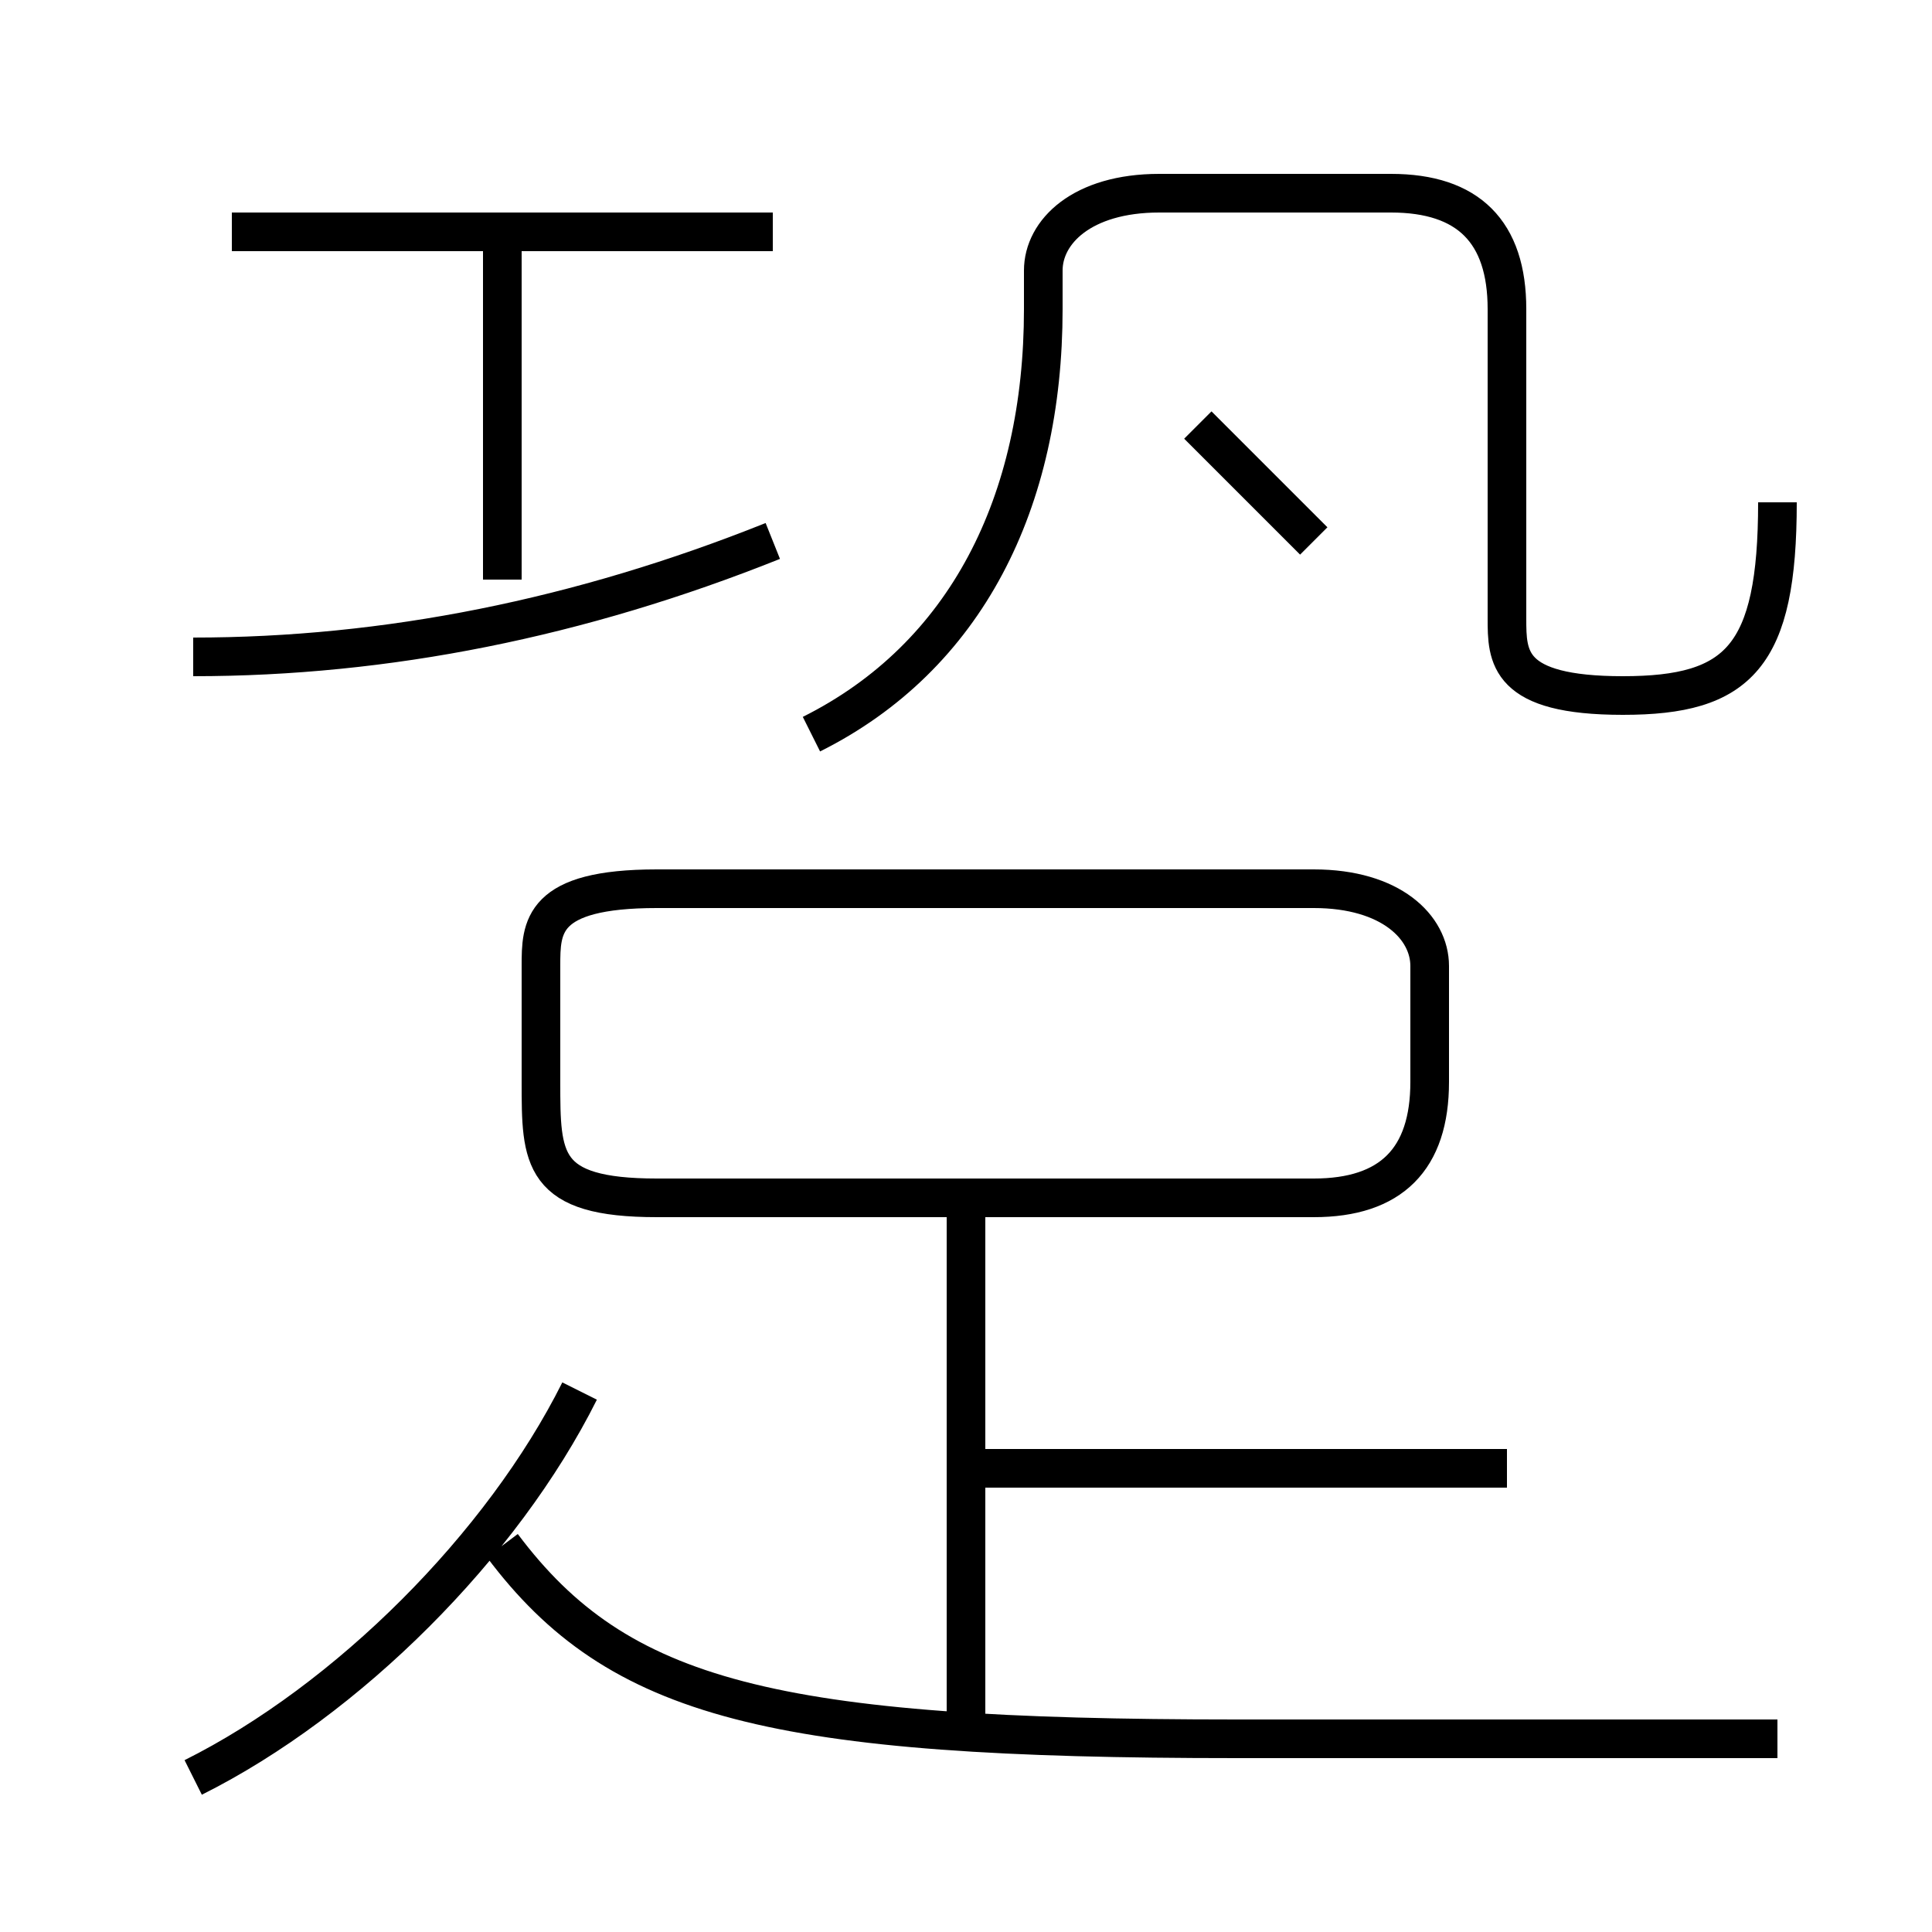 <?xml version='1.0' encoding='utf8'?>
<svg viewBox="0.0 -6.0 50.0 50.0" version="1.1" xmlns="http://www.w3.org/2000/svg">
<rect x="0.0" y="-6.0" width="50.0" height="50.0" fill="#808080" stroke="none"/>
<rect x="-1000" y="-1000" width="2000" height="2000" stroke="white" fill="white"/>
<g style="fill:white;stroke:#000000;  stroke-width:1">
<path d="M 21 -25 C 25 -27 27 -31 27 -36 L 27 -37 C 27 -38 28 -39 30 -39 L 36 -39 C 38 -39 39 -38 39 -36 L 39 -28 C 39 -27 39 -26 42 -26 C 45 -26 46 -27 46 -31 M 5 2 C 9 0 13 -4 15 -8 M 25 1 L 25 -13 M 46 1 C 42 1 37 1 32 1 C 20 1 16 0 13 -4 M 39 -6 L 25 -6 M 5 -27 C 10 -27 15 -28 20 -30 M 17 -13 L 34 -13 C 36 -13 37 -14 37 -16 L 37 -19 C 37 -20 36 -21 34 -21 L 17 -21 C 14 -21 14 -20 14 -19 L 14 -16 C 14 -14 14 -13 17 -13 Z M 13 -29 L 13 -38 M 20 -38 L 6 -38 M 34 -30 C 33 -31 32 -32 31 -33" transform="translate(0.0 38.0)" />
</g>
</svg>